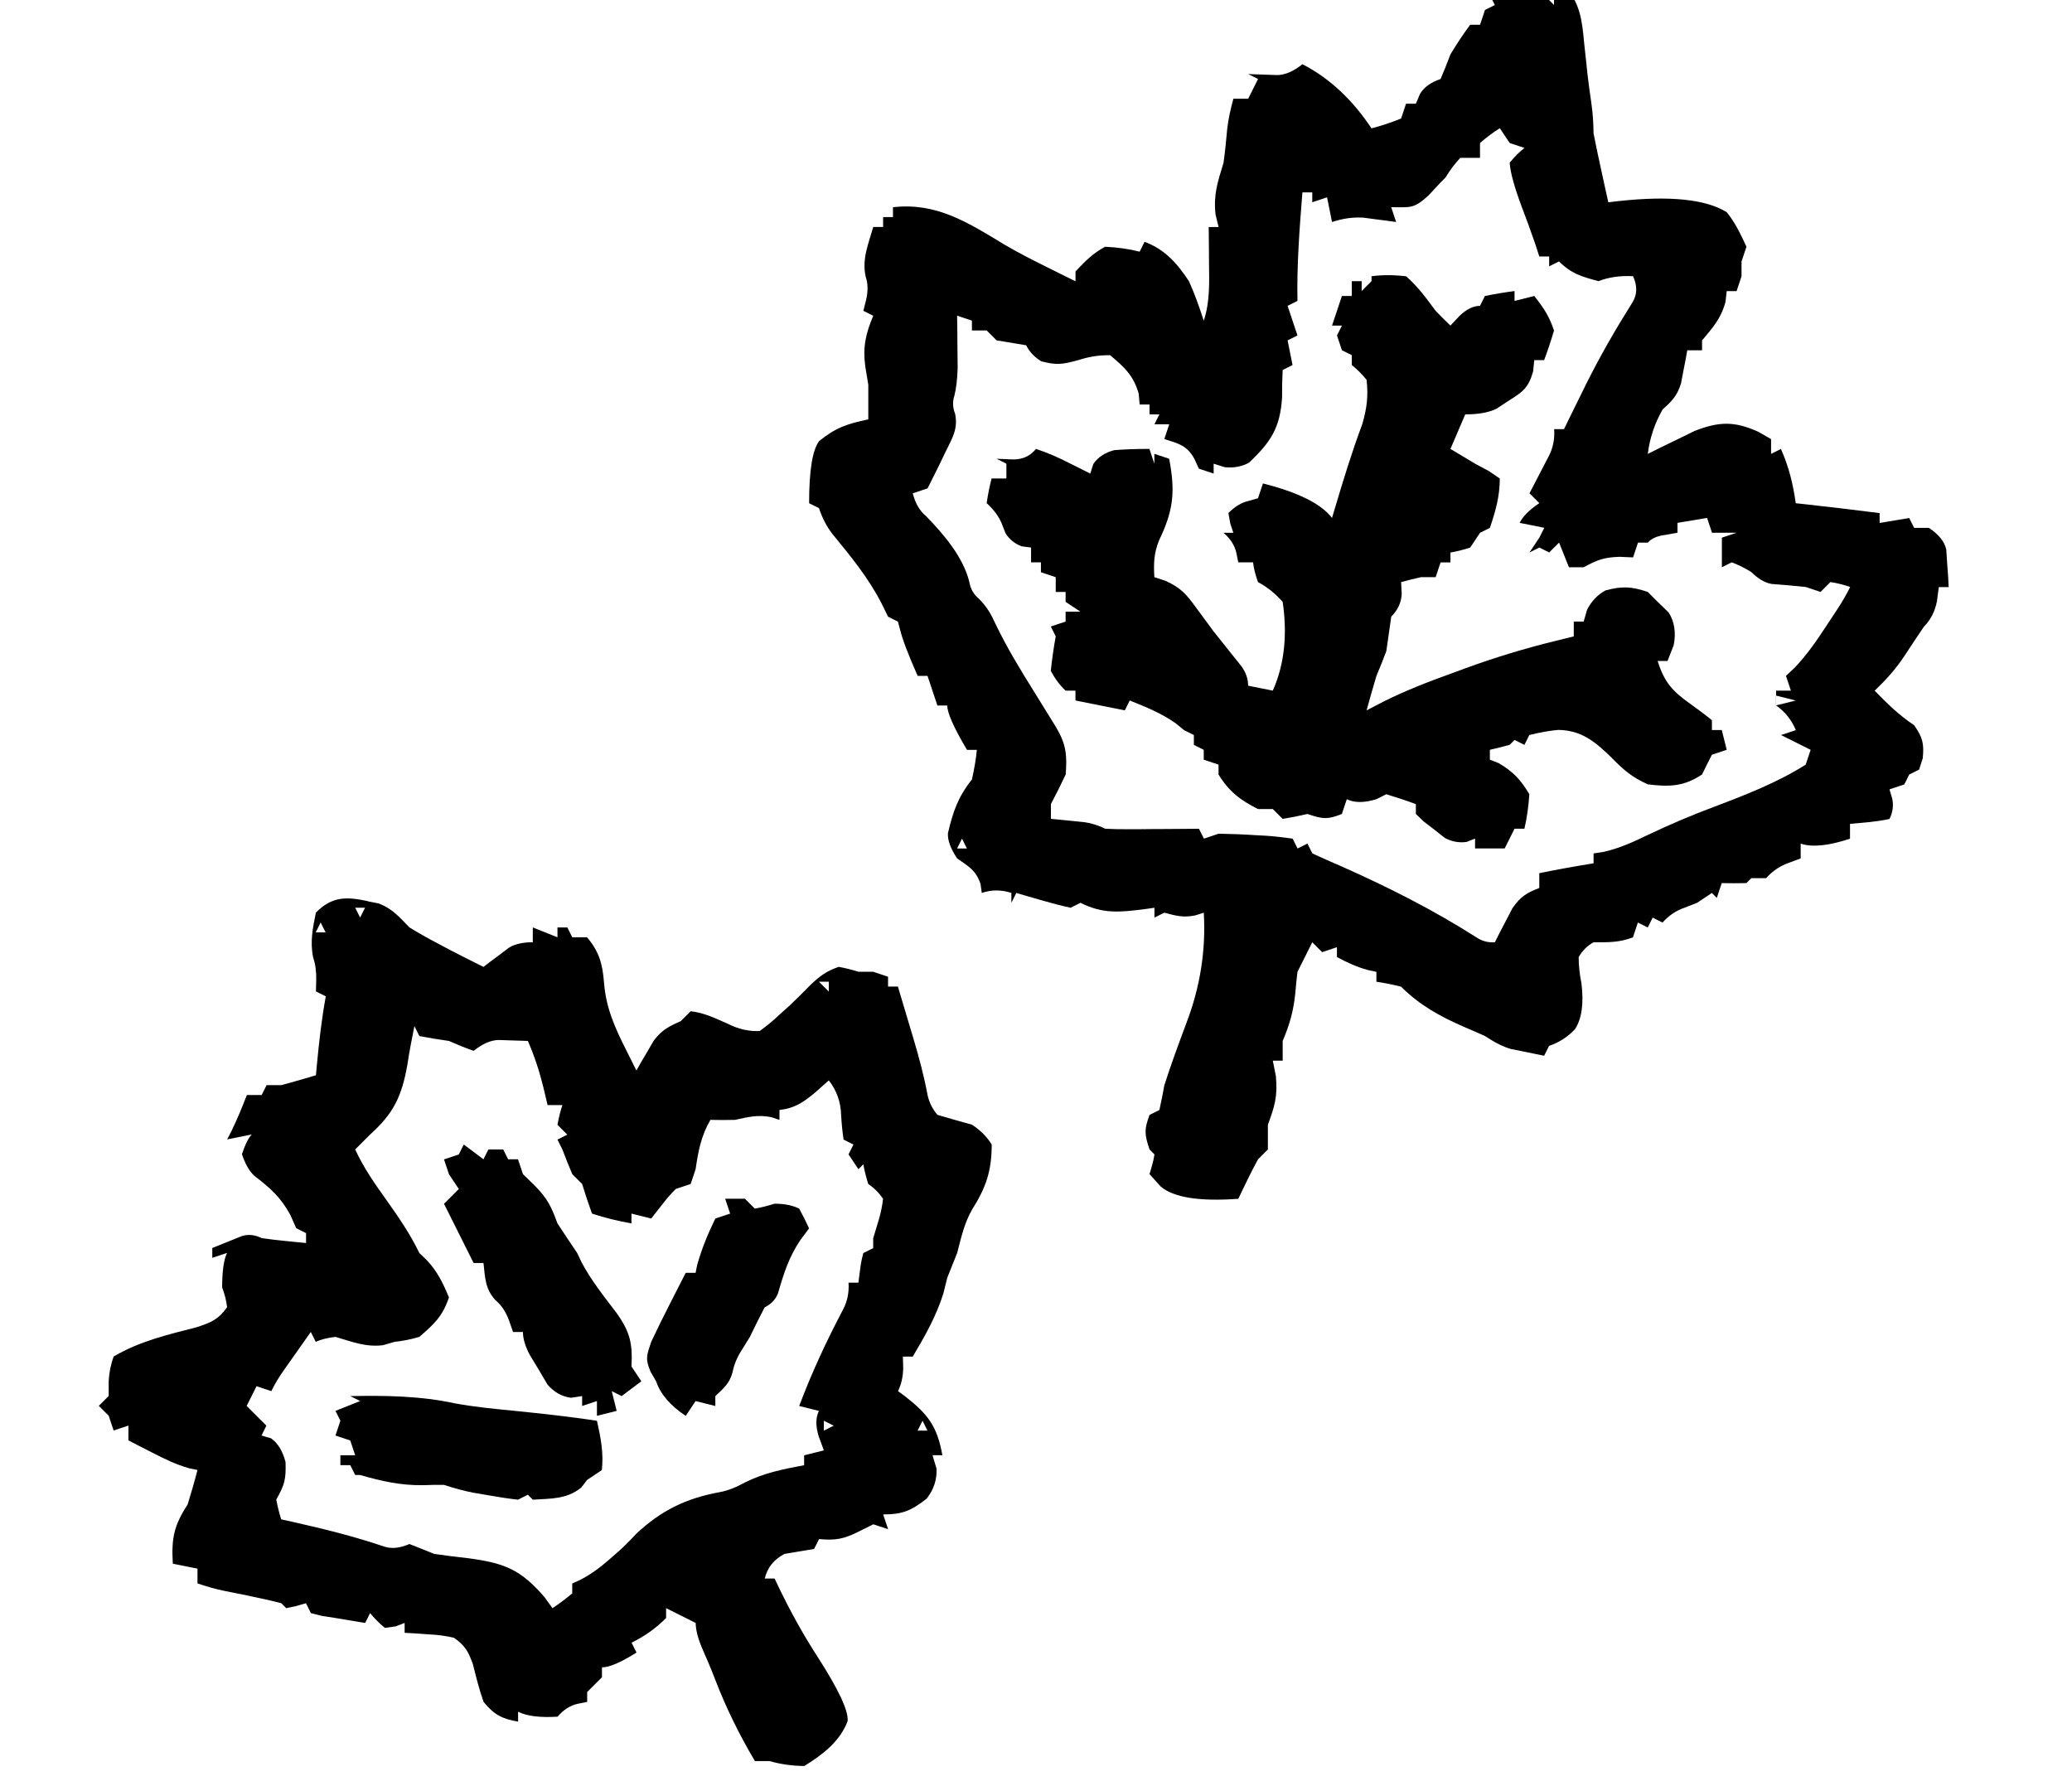 <svg id="beauicon" xmlns='http://www.w3.org/2000/svg' viewBox="-20 4 420 362" class="artisticon"><path class="cls-2" d="M293,0l2,2,2-1c3.34,3.53,3.69,7.17,4.12,11.81.15,1.38.3,2.76.45,4.14.07.67.14,1.35.21,2.04.22,1.95.5,3.89.78,5.83q.45,3.18.45,6.18c.47,2.4.97,4.8,1.5,7.19q.42,1.91.84,3.86c.22.98.43,1.95.66,2.96.69-.08,1.38-.17,2.09-.25q15.55-1.69,21.91,2.25c1.79,2.23,2.76,4.37,4,7-.33.99-.66,1.98-1,3v3c-.33.99-.66,1.98-1,3h-2c-.08.72-.17,1.44-.25,2.19-.9,3.36-2.54,5.17-4.75,7.81v2h-3c-.11.61-.22,1.23-.33,1.86-.16.81-.32,1.62-.48,2.45q-.23,1.2-.46,2.43c-.82,2.54-1.78,3.49-3.73,5.26q-2.42,4.25-3,9c.87-.43,1.74-.87,2.63-1.31,1.15-.56,2.3-1.11,3.49-1.69,1.14-.56,2.27-1.11,3.45-1.69,4.94-1.89,7.98-1.96,12.8.19q1.3.74,2.62,1.5v3c.66-.33,1.32-.66,2-1,1.61,3.65,2.45,7.05,3,11,.56.06,1.11.12,1.69.18,5.11.56,10.21,1.17,15.31,1.82v2q2.97-.5,6-1c.33.66.66,1.32,1,2h3q3,2,3.51,4.38.09,1.36.18,2.74c.07.91.13,1.82.2,2.76q.06,1.05.11,2.12h-2q-.19,1.42-.38,2.88-.62,3.12-2.62,5.12c-1.35,1.99-2.69,3.99-4,6-1.81,2.72-3.66,4.74-6,7,2.58,2.65,4.92,4.94,8,7,1.72,2.49,2.03,3.64,1.75,6.69q-.37,1.14-.75,2.31c-.66.33-1.32.66-2,1l-1,2c-.99.33-1.98.66-3,1,.19.62.37,1.24.56,1.88q.44,2.12-.56,4.12c-2.65.59-5.29.74-8,1v3q-6.5,2.17-10,1v3q-1.18.43-2.38.88-2.72.97-4.62,3.12h-3c-.33.33-.66.66-1,1-1.67.04-3.33.04-5,0-.33.99-.66,1.98-1,3-.33-.33-.66-.66-1-1-.99.66-1.98,1.32-3,2-.85.33-1.69.66-2.56,1q-2.56.87-4.44,3c-.66-.33-1.32-.66-2-1-.33.66-.66,1.32-1,2-.66-.33-1.32-.66-2-1-.33.99-.66,1.98-1,3-2.82,1.07-4.91,1-8,1q-1.9,1.07-3,3,0,2.56.56,5.31.76,6.13-1.31,9.31-2.25,2.38-5.25,3.38c-.33.66-.66,1.32-1,2-1.44-.28-2.88-.58-4.31-.88q-1.2-.24-2.43-.49-2.26-.63-5.26-2.63c-1.43-.65-2.87-1.27-4.31-1.88-4.8-2.09-8.95-4.39-12.69-8.12q-2.57-.65-5-1v-2q-.87-.19-1.75-.38c-2.27-.63-4.18-1.51-6.25-2.62v-2c-.99.33-1.98.66-3,1-.66-.66-1.32-1.32-2-2-.31.62-.62,1.24-.94,1.88l-2.06,4.12c-.18,1.43-.32,2.87-.44,4.31-.36,3.58-1.14,6.37-2.56,9.69v4h-2q.31,1.55.62,3.12c.39,4.07-.23,6.11-1.62,9.88v5c-.66.66-1.32,1.32-2,2-.75,1.36-1.45,2.73-2.12,4.12-.35.72-.71,1.45-1.07,2.2-.27.55-.53,1.11-.8,1.68q-11.83.86-15.75-2.5c-.74-.82-1.49-1.65-2.25-2.5q.28-.96.56-1.94t.44-2.06l-1-1c-1.04-3.12-1.09-4.03,0-7,.66-.33,1.32-.66,2-1,.38-1.66.7-3.33,1-5,1.36-4.28,2.93-8.48,4.5-12.69q4.17-10.95,3.5-22.31c-.58.19-1.15.37-1.75.56-2.48.48-3.85.08-6.25-.56-.66.33-1.32.66-2,1v-2q-1,.14-2.01.29c-4.98.62-8.38,1.02-12.99-1.29-.66.33-1.32.66-2,1-1.89-.41-3.77-.9-5.62-1.44-1-.29-2.01-.57-3.04-.87-.77-.23-1.54-.46-2.34-.69l-1,2v-2q-3.05-1.01-6,0c-.08-.6-.17-1.2-.25-1.81-.96-2.81-2.35-3.51-4.75-5.19q-2-3-1.86-5.12c1.04-4.39,2.03-7.31,4.86-10.88q.72-3.15,1-6h-2q-4-6.75-4-9h-2c-.66-1.98-1.32-3.96-2-6h-2q-2.89-6.53-3.56-9.38c-.14-.54-.29-1.07-.44-1.62l-2-1c-.41-.85-.82-1.69-1.25-2.56-2.68-5.26-6.32-9.7-10.06-14.25q-1.69-2.19-2.69-5.19l-2-1q0-10,2.06-12.62c3.43-2.77,5.68-3.46,9.94-4.38v-7c-.21-1.24-.41-2.47-.62-3.75-.52-3.88.08-6.61,1.62-10.25l-2-1c.19-.74.37-1.49.56-2.25q.61-2.63-.09-4.66c-.8-3.59.54-6.6,1.53-10.09h2v-2h2v-2c8.75-1.01,15.16,3.06,22.47,7.5,2.88,1.71,5.84,3.2,8.84,4.69,1.07.53,2.14,1.06,3.24,1.61.81.4,1.62.8,2.45,1.21v-2c2.04-2.14,3.46-3.62,6-5q3.88.19,7,1,.5-.99,1-2c4.11,1.52,6.66,4.41,9,8,1.2,2.64,2.1,5.24,3,8,1.27-3.87,1.11-7.73,1.06-11.75,0-.7,0-1.39-.01-2.11-.01-1.71-.03-3.42-.05-5.14h2q-.31-1.27-.62-2.56c-.44-4.04.44-6.56,1.62-10.44.32-2.29.55-4.58.75-6.89.25-2.11.69-4.07,1.25-6.11h3l2-4-2-1,5.96.2q2.36-.06,5.04-2.2c5.83,3,10.39,7.58,14,13q2.99-.77,6-2,.5-1.49,1-3h2c.27-.64.54-1.28.81-1.94q1.19-2.06,4.19-3.06c.71-1.65,1.37-3.32,2-5q2-3.31,4-6h2c.33-.99.66-1.98,1-3l2-1c-.33-.66-.66-1.32-1-2h4c.66-.66,1.32-1.32,2-2q2.12.38,4,1l1-2ZM293,3c.66.66,1.32,1.32,2,2v-2h-2ZM284,30q-2.06,1.29-4,3v3h-4q-1.73,1.88-3,4c-.33.33-.66.66-1,1-.78.85-1.57,1.69-2.38,2.56-3.06,2.84-3.73,2.44-7.62,2.44q.5,1.49,1,3c-.6-.08-1.21-.17-1.83-.25-.8-.1-1.6-.2-2.42-.31-.79-.1-1.58-.21-2.39-.32-2.36-.12-4.11.18-6.36.88-.33-1.65-.66-3.3-1-5-.99.33-1.98.66-3,1v-2h-2c-.58,7.34-1.15,14.63-1,22q-.99.5-2,1,.99,2.97,2,6-.99.5-2,1,.49,2.47,1,5-.99.5-2,1c-.1,1.85-.13,3.71-.12,5.56-.4,6.2-2.26,8.99-6.67,13.21q-2.2,1.23-4.97.93c-.74-.23-1.47-.46-2.23-.7v2c-.99-.33-1.98-.66-3-1q-.43-.96-.88-1.94c-1.52-2.78-3.18-3.13-6.12-4.06.33-.99.66-1.98,1-3h-3q.5-.99,1-2h-2v-2h-2c-.06-.72-.12-1.44-.19-2.19-1.07-3.72-2.87-5.36-5.81-7.81-2.72,0-4.33.34-6.88,1.12-2.94.77-4.02.9-7.06.12q-2.06-1.25-3.06-3.25c-2-.34-4-.67-6-1l-2-2h-3v-2c-.99-.33-1.98-.66-3-1,.01.96.02,1.93.04,2.92,0,1.26.02,2.53.03,3.83.01,1.25.02,2.51.04,3.8q-.1,3.45-.66,5.66-.6,1.82.15,3.7c.61,3.12-.59,4.91-1.96,7.73-.46.96-.92,1.92-1.4,2.91-.74,1.49-1.48,2.97-2.23,4.46q-1.49.5-3,1,.74,3,2.69,4.62c3.57,3.67,7.62,8.39,8.8,13.47q.36,2,1.93,3.3c1.66,1.68,2.44,3.07,3.41,5.21,2.3,4.79,5.05,9.26,7.86,13.77.98,1.59,1.97,3.18,2.95,4.77.43.69.86,1.39,1.3,2.1,2.1,3.48,2.38,5.65,2.06,9.75-.95,2.02-1.95,4.03-3,6v3c.63.06,1.25.12,1.9.18.82.08,1.63.17,2.48.25q1.22.12,2.46.25,2.16.32,4.16,1.32c1.45.08,2.9.11,4.35.1.85,0,1.7,0,2.58,0,.89,0,1.78-.02,2.7-.03q1.35,0,2.72-.01c2.22-.01,4.44-.03,6.66-.05l1,2c.99-.33,1.98-.66,3-1,2.56.04,5.07.14,7.62.31.69.04,1.39.07,2.1.11,1.76.12,3.52.34,5.27.58.33.66.66,1.32,1,2,.66-.33,1.32-.66,2-1,.33.66.66,1.32,1,2,1.99.91,3.99,1.81,6.01,2.67,9.36,4.16,18.53,8.79,27.17,14.3q1.76,1.2,3.82,1.03c.31-.63.63-1.25.95-1.9.43-.82.86-1.63,1.3-2.48.42-.81.84-1.62,1.27-2.46,1.63-2.37,2.84-3.14,5.48-4.16v-3c3.65-.75,7.32-1.4,11-2v-2c.7-.11,1.4-.22,2.12-.33,3.24-.76,5.88-1.97,8.88-3.42,4.47-2.12,8.93-4.03,13.56-5.75,6.31-2.38,12.72-4.89,18.44-8.5.33-.99.66-1.98,1-3-1.98-.99-3.96-1.98-6-3,.99-.33,1.98-.66,3-1q-1.31-3.12-4-5v-3h3c-.33-.99-.66-1.98-1-3q.86-.8,1.74-1.62c2.52-2.66,4.44-5.44,6.45-8.51.69-1.05,1.39-2.11,2.11-3.2q1.67-2.52,2.71-4.68-1.89-.68-4-1c-.66.66-1.32,1.32-2,2-.99-.33-1.98-.66-3-1-2.31-.26-4.62-.44-6.94-.62q-2.06-.38-4.06-2.38-1.95-1.23-4-2-.99.5-2,1v-6c.99-.33,1.98-.66,3-1h-5c-.33-.99-.66-1.98-1-3q-2.97.5-6,1v2q-1.21.22-2.44.44-2.48.3-3.56,1.56h-2c-.33.99-.66,1.98-1,3-.91-.04-1.82-.08-2.75-.12-3.2.12-4.53.62-7.25,2.12h-3c-.66-1.65-1.32-3.3-2-5-.66.66-1.32,1.32-2,2-.66-.33-1.32-.66-2-1q-.99.5-2,1,.99-1.49,2-3c.33-.66.66-1.32,1-2-1.65-.33-3.3-.66-5-1q1-2,4-4c-.66-.66-1.32-1.32-2-2,.36-.69.72-1.37,1.09-2.08.46-.9.93-1.8,1.41-2.73q.7-1.34,1.41-2.71,1.3-2.49,1.09-5.48h2c.5-1.02.99-2.03,1.5-3.08.69-1.39,1.37-2.78,2.06-4.17.36-.72.71-1.45,1.08-2.19,2.8-5.59,5.87-10.91,9.2-16.2q1.52-2.41.15-5.36-3.89-.21-7,1c-3.4-.9-5.5-1.5-8-4-.66.33-1.32.66-2,1v-2h-2q-.4-1.24-.81-2.5c-.87-2.55-1.78-5.05-2.75-7.56q-2.28-6.12-2.44-8.94,1.44-1.81,3-3c-.99-.33-1.98-.66-3-1q-.99-1.49-2-3ZM288,44l1,2-1-2ZM241,68l1,2-1-2ZM172,72l1,2-1-2ZM210,78l1,2-1-2ZM146,99l1,2-1-2ZM310,114l1,3-1-3ZM157,120l1,2-1-2ZM183,135l1,3-1-3ZM340,145v2c1.32-.33,2.64-.66,4-1-1.32-.33-2.64-.66-4-1ZM179,155l1,2-1-2ZM175,174l-1,2h2l-1-2ZM217,243l1,2-1-2ZM219,244l1,2-1-2Z"/>
                                <path class="cls-1" d="M54.5,186.69c.75.15,1.51.3,2.28.45,2.79,1.09,4.14,2.73,6.22,4.86,1.8,1.1,3.63,2.15,5.5,3.12.94.5,1.88,1,2.84,1.51,2.21,1.14,4.43,2.26,6.66,3.37q.71-.54,1.43-1.09c.62-.46,1.25-.93,1.89-1.41.61-.46,1.23-.93,1.86-1.41q1.82-1.09,4.82-1.09v-3c1.65.66,3.3,1.32,5,2v-2h2q.49.99,1,2h3c2.5,2.98,3.15,5.49,3.44,9.25.41,5.14,2.25,9.19,4.56,13.75.37.75.75,1.49,1.13,2.26.29.57.57,1.15.87,1.74q.47-.83.95-1.68c.43-.72.86-1.45,1.3-2.2.42-.72.84-1.44,1.27-2.18,1.66-2.18,3.01-2.85,5.48-3.95.66-.66,1.32-1.32,2-2,2.78.31,4.99,1.43,7.56,2.56q3.28,1.63,6.44,1.44,1.98-1.4,3.94-3.25c.71-.64,1.41-1.28,2.14-1.93,1.42-1.34,2.81-2.73,4.18-4.13,1.86-1.8,3.3-2.85,5.75-3.69q2.06.38,4,1h3c.99.33,1.98.66,3,1v2h2c.82,2.73,1.63,5.46,2.44,8.19.23.77.46,1.54.7,2.33,1.13,3.81,2.15,7.57,2.87,11.48q.5,2.25,2,4c2.33.69,4.66,1.35,7,2q2.5,1.62,4,4c0,5.42-1.17,8.76-4.02,13.28-1.56,2.74-2.19,5.69-2.98,8.72-.67,1.67-1.33,3.33-2,5-.27,1.07-.54,2.14-.81,3.25-1.47,4.64-3.71,8.58-6.19,12.75h-2q.03,1.18.06,2.38-.06,2.62-1.06,4.62.72.53,1.46,1.07c4.67,3.65,6.49,6.09,7.54,11.93h-2q.4,1.33.81,2.69.19,3.31-2,6.12c-3.16,2.46-4.91,3.19-8.81,3.19.33.99.66,1.98,1,3-.99-.33-1.98-.66-3-1-.95.47-1.9.95-2.88,1.44-3.12,1.56-4.72,1.86-8.12,1.56l-1,2c-2,.35-4,.68-6,1q-3.25,1.72-4,5h2c.28.59.56,1.19.85,1.8,2.34,4.84,4.86,9.43,7.78,13.95q6.5,10.07,6.16,13.17c-1.57,4.13-5.1,6.81-8.79,9.08q-3.81-.06-7-1h-3c-3.18-5.39-5.85-10.78-8.09-16.63-.83-2.15-1.73-4.26-2.66-6.37q-1.25-3-1.25-5c-.66-.33-1.32-.66-2-1-1.33-.67-2.67-1.33-4-2v2c-2.14,2.14-4.29,3.65-7,5,.33.66.66,1.32,1,2q-4.75,3-7,3v2l-3,3v2c-.62.12-1.24.25-1.88.38q-2.32.5-4.12,2.62-5.33.33-8-1v2c-3.31-.57-4.87-1.41-7-4-.89-2.51-1.51-5.04-2.16-7.62-.93-2.62-1.58-3.77-3.84-5.38q-2.5-.58-5.19-.69-1.35-.1-2.73-.2c-.69-.04-1.37-.07-2.08-.11v-2q-.9.34-1.81.69c-.72.1-1.44.21-2.19.31q-1.75-1.44-3-3c-.33.66-.66,1.32-1,2-2-.33-4-.66-6-1-.93-.14-1.86-.29-2.81-.44-.72-.19-1.44-.37-2.19-.56-.33-.66-.66-1.32-1-2-.64.19-1.28.37-1.94.56q-1.02.22-2.06.44c-.33-.33-.66-.66-1-1-1.41-.37-2.83-.7-4.25-1-.81-.17-1.62-.35-2.46-.53-1.72-.36-3.44-.7-5.16-1.04q-2.12-.44-5.12-1.44v-3c-1.65-.33-3.3-.66-5-1-.3-5.17.21-7.7,3-12,.72-2.32,1.4-4.65,2-7-.55-.11-1.1-.22-1.67-.34-2.73-.77-5.06-1.93-7.58-3.22-.89-.46-1.78-.91-2.7-1.38q-1.01-.52-2.05-1.06v-3q-1.49.5-3,1c-.33-.99-.66-1.98-1-3-.66-.66-1.32-1.32-2-2q.99-.99,2-2v-3q.12-2.5,1-5c5.31-3.12,10.93-4.42,16.86-5.94,2.94-.99,4.38-1.55,6.14-4.06q-.25-2.07-1-4,0-5,1-7-1.49.5-3,1v-2c1.29-.53,2.58-1.05,3.88-1.56.72-.29,1.44-.58,2.18-.88q1.95-.56,3.95.44c1.54.22,3.08.41,4.62.56.82.08,1.63.17,2.48.25.63.06,1.25.12,1.9.18v-2q-.99-.5-2-1-.59-1.33-1.19-2.69c-1.99-3.64-4.05-5.43-7.29-7.92q-1.52-1.39-2.52-4.39,1-3,2-4-2.48.49-5,1c.29-.56.58-1.11.88-1.69,1.17-2.4,2.16-4.83,3.12-7.31h3l1-2h3c2.34-.64,4.68-1.3,7-2q.09-.98.18-1.98c.45-4.71.96-9.37,1.82-14.02l-2-1c.02-.74.04-1.49.06-2.25q.06-2.64-.62-4.62c-.66-3.21-.09-5.95.56-9.12,3.27-3.27,6.11-3.25,10.5-2.31ZM52,188c.33.66.66,1.32,1,2l1-2h-2ZM45,191c-.33.66-.66,1.32-1,2h2c-.33-.66-.66-1.32-1-2ZM97,195l1,2-1-2ZM146,203c.66.66,1.32,1.32,2,2v-2h-2ZM156,203l1,2-1-2ZM64,212c-.54,2.64-1.04,5.27-1.44,7.94-1.16,6.34-2.73,9.7-7.56,14.06-.6.6-1.2,1.2-1.81,1.81-.39.39-.78.78-1.19,1.19,1.72,3.81,4.09,7.11,6.5,10.5,2.41,3.4,4.69,6.73,6.5,10.5.47.45.95.91,1.44,1.38,2.2,2.29,3.35,4.7,4.56,7.62-1.26,3.79-2.99,5.4-6,8q-2.5.75-5,1c-.78.23-1.57.45-2.38.69-3.53.42-6.24-.7-9.62-1.69q-2.33.26-4,1c-.33-.66-.66-1.32-1-2-1.15,1.62-2.29,3.25-3.44,4.88-.64.9-1.28,1.81-1.93,2.74q-1.62,2.26-2.63,4.38c-.99-.33-1.98-.66-3-1l-2,4,4,4q-.5.99-1,2,.96.28,1.94.56,2.06,1.44,2.94,4.81c.12,3.62-.22,4.62-1.88,7.62q.4,2.09,1,4c.82.18,1.64.36,2.49.55,6.27,1.41,12.4,2.93,18.48,5q2.21.68,5.02-.55c1.67.65,3.34,1.32,5,2,2.31.34,4.62.63,6.94.88,7.32.99,10.58,2.25,15.44,7.88.54.74,1.07,1.49,1.62,2.25q2.04-1.36,4-3v-2q.88-.41,1.78-.82c2.19-1.17,3.86-2.42,5.72-4.05.61-.53,1.22-1.06,1.85-1.61q1.74-1.56,3.59-3.57c5.08-4.77,10.15-7.24,16.98-8.48q2.31-.42,5.09-1.96c3.88-1.94,7.76-2.7,12-3.5v-2c1.32-.33,2.64-.66,4-1-.35-.95-.7-1.9-1.06-2.88q-.94-3.12.06-5.12-1.98-.5-4-1c2.53-6.72,5.48-13.08,8.83-19.43q1.38-2.55,1.17-5.57h2q.19-1.45.38-2.94t.62-3.06c.66-.33,1.32-.66,2-1v-2c.39-1.31.78-2.63,1.19-3.94q.59-2.11.81-4.06-1.23-1.81-3-3-.69-2.19-1-4-.5.49-1,1-.99-1.49-2-3c.33-.66.66-1.32,1-2l-2-1q-.34-2.21-.5-4.94-.1-4.01-2.5-7.06c-.91.8-1.82,1.61-2.75,2.44-2.35,1.97-4.12,3.2-7.25,3.56v2c-.56-.19-1.11-.37-1.69-.56-2.74-.52-4.6-.03-7.31.56-1.67.04-3.33.05-5,0-1.89,3.28-2.45,6.28-3,10q-.5,1.49-1,3-1.49.49-3,1-1.43,1.4-2.69,3.06-1.14,1.45-2.31,2.94-1.98-.49-4-1v2c-2.76-.52-5.33-1.11-8-2-.72-1.98-1.38-3.98-2-6l-2-2c-.7-1.65-1.37-3.32-2-5q-.49-.99-1-2,.99-.49,2-1l-2-2q.38-2.12,1-4h-3c-.29-1.22-.58-2.43-.88-3.69-.8-3.23-1.79-6.26-3.12-9.31q-1.89-.06-3.81-.12c-.71-.02-1.42-.05-2.14-.07q-2.36.06-5.04,2.2-2.31-.81-5-2c-1.07-.17-2.15-.33-3.25-.5-.91-.17-1.81-.33-2.75-.5l-1-2ZM151,233l1,2-1-2ZM151,274l1,2-1-2ZM147,292v2c.66-.33,1.32-.66,2-1-.66-.33-1.32-.66-2-1ZM167,292c-.33.66-.66,1.32-1,2h2c-.33-.66-.66-1.32-1-2ZM18,317l1,2-1-2ZM131,354l1,2-1-2ZM134,358l1,2-1-2Z"/>
                                <path class="cls-1" d="M258,60q3.12-.44,7,0c2.4,2.05,4.12,4.48,6,7,.98,1.02,1.98,2.02,3,3,.62-.66,1.24-1.32,1.88-2q2.12-2,4.12-2c.33-.66.66-1.32,1-2q3.06-.62,6-1v2l4-1c1.89,2.39,3.02,4.07,4,7q-.94,3.19-2,6h-2c-.08.76-.15,1.51-.23,2.29-.97,3.41-2.12,4.15-5.08,6.02-.78.51-1.56,1.02-2.36,1.55q-2.32,1.14-6.32,1.14l-3,7c.72.43,1.44.87,2.19,1.31.93.56,1.86,1.11,2.81,1.69.93.49,1.86.99,2.81,1.5.72.49,1.44.99,2.19,1.5,0,3.65-.85,6.55-2,10q-.99.49-2,1c-.66.99-1.32,1.98-2,3q-2.12.69-4,1v2h-2c-.33.99-.66,1.98-1,3h-3c-1.34.31-2.68.63-4,1,.04.78.08,1.57.12,2.38q-.12,2.62-2.12,4.62c-.35,2.33-.68,4.66-1,7-.63,1.68-1.3,3.35-2,5-.69,2.33-1.36,4.66-2,7q1.68-.88,3.4-1.77c4.6-2.3,9.32-4.11,14.16-5.85.81-.3,1.62-.6,2.46-.91,6.05-2.21,12.16-4.06,18.42-5.59,1.18-.29,2.35-.58,3.56-.88v-3h2c.23-.78.45-1.57.69-2.38q1.31-2.62,3.75-3.94c3.37-.9,5.24-.8,8.56.31.66.66,1.32,1.32,2,2,.74.72,1.49,1.44,2.25,2.19q1.75,2.81,1,6.62-.62,1.58-1.25,3.19h-2c1.34,4.29,2.98,6.11,6.62,8.69,1.49,1.06,2.96,2.16,4.38,3.31v2h2c.33,1.32.66,2.64,1,4-.99.33-1.98.66-3,1-.68,1.32-1.35,2.66-2,4-3.71,2.48-6.7,2.54-11,2-3.2-1.41-4.99-2.99-7.44-5.5-3.21-3.13-6.04-5.47-10.69-5.53q-2.46.2-5.88,1.03c-.33.66-.66,1.32-1,2-.66-.33-1.32-.66-2-1-.33.33-.66.66-1,1-1.33.36-2.66.7-4,1v2c.58.23,1.16.45,1.75.69,2.99,1.74,4.47,3.34,6.25,6.31q-.25,3.81-1,7h-2q-.99,1.98-2,4h-6v-2c-.57.22-1.14.45-1.73.68q-2.27.32-4.41-.82c-.7-.55-1.39-1.1-2.11-1.67q-1.06-.81-2.14-1.64c-.53-.51-1.06-1.02-1.61-1.54v-2c-1.98-.73-3.98-1.39-6-2q-.99.5-2,1-3.69,1.15-6,0-.49,1.49-1,3c-2.94,1.18-3.9,1.03-7,0-.85.19-1.69.37-2.56.56q-1.21.22-2.44.44-.99-.99-2-2h-3c-3.58-1.79-5.9-3.57-8-7v-2c-.99-.33-1.98-.66-3-1v-2q-.99-.5-2-1v-2q-.99-.5-2-1c-.56-.45-1.11-.91-1.69-1.38-2.96-2.08-5.96-3.27-9.31-4.62l-1,2c-3.3-.66-6.6-1.32-10-2v-2h-2q-1.69-1.56-3-4,.38-3.62,1-7c-.33-.66-.66-1.32-1-2q1.49-.5,3-1v-2h3q-1.49-.99-3-2v-2h-2v-3c-.99-.33-1.98-.66-3-1v-2h-2v-3c-.62-.08-1.24-.17-1.88-.25q-2.12-.75-3.31-2.69c-.27-.68-.54-1.36-.81-2.06q-.95-2.16-3-4,.38-2.62,1-5h3v-3l-2-1c.95.04,1.9.08,2.88.12q3.23.22,5.12-2.12c2.52.84,4.65,1.79,7,3l2.25,1.12,1.75.88q.31-.96.62-1.94,1.38-2.06,4.25-2.81,3.12-.25,7.12-.25c.33.99.66,1.98,1,3v-2c.99.33,1.98.66,3,1,1.29,6.68.87,10.51-2.09,16.64-1.01,2.61-1.07,4.58-.91,7.36.76.25,1.51.49,2.29.75,3.04,1.41,4.14,2.63,6.09,5.32.59.8,1.17,1.59,1.78,2.41q.91,1.25,1.85,2.52c1.9,2.39,3.8,4.77,5.71,7.15q1.29,1.85,1.29,3.85c1.65.33,3.3.66,5,1,2.54-5.72,2.9-11.85,2-18q-2.28-2.56-5-4-.81-2.25-1-4h-3c-.12-.62-.25-1.24-.38-1.88q-.5-2.32-2.62-4.12h2c-.21-.62-.41-1.24-.62-1.88-.12-.7-.25-1.4-.38-2.12q2-2,4.06-2.44c.64-.19,1.28-.37,1.94-.56.33-.99.66-1.98,1-3q10.74,2.71,14,7,.29-.98.59-1.98c1.71-5.73,3.44-11.42,5.54-17.02.94-3.23,1.25-5.66.88-9q-1.42-1.75-3-3v-2l-2-1-1-3,1-2h-2c.66-1.98,1.32-3.96,2-6h2v-3h2v2c.66-.66,1.32-1.32,2-2v-1ZM289,65l1,2-1-2ZM185,98l1,2-1-2ZM234,109v3-3Z"/>
                                <path class="cls-2" d="M74,236c1.32.99,2.64,1.98,4,3,.33-.66.66-1.32,1-2h3c.33.66.66,1.32,1,2h2c.33.99.66,1.98,1,3q1.21,1.18,2.44,2.38c2.58,2.64,3.32,4.24,4.56,7.62,1.31,2.01,2.65,4.01,4,6,.28.59.55,1.18.84,1.79,1.93,3.68,4.55,6.96,7.06,10.26,2.8,3.87,3.35,6.25,3.1,10.95.66.99,1.32,1.98,2,3-1.32.99-2.64,1.98-4,3q-.99-.49-2-1,.5,1.98,1,4-1.98.49-4,1v-3q-1.49.49-3,1v-2c-.75.11-1.49.22-2.26.34q-2.74-.34-4.76-2.67c-.59-1-1.18-2.01-1.79-3.04-.6-1-1.21-2-1.83-3.02q-1.36-2.6-1.36-4.6h-2c-.27-.76-.54-1.53-.81-2.31q-.97-2.68-2.75-4.12c-2.1-2.28-2.1-4.56-2.44-7.56h-2l-6-12c.99-.99,1.98-1.98,3-3-.66-.99-1.32-1.98-2-3-.33-.99-.66-1.98-1-3,.99-.33,1.98-.66,3-1l1-2ZM76,256l1,2-1-2ZM99,285l1,2-1-2Z"/>
                                <path class="cls-2" d="M51,287c7.13-.13,14.18-.05,21.18,1.47,4.04.75,8.11,1.12,12.2,1.53,5.56.56,11.1,1.17,16.62,2,.77,3.39,1.38,6.53,1,10-.99.66-1.98,1.32-3,2-.39.52-.78,1.03-1.19,1.56-2.99,2.37-6.06,2.2-9.81,2.44-.33-.33-.66-.66-1-1l-2,1c-1.99-.22-3.97-.53-5.94-.88-1.06-.18-2.12-.37-3.21-.55q-2.85-.57-5.85-1.57c-1.4-.02-2.79,0-4.19.06-4.6.07-8.4-.8-12.81-2.06h-1c-.33-.66-.66-1.32-1-2h-2v-2h3c-.33-.99-.66-1.98-1-3-.99-.33-1.98-.66-3-1,.33-.99.66-1.98,1-3-.33-.66-.66-1.32-1-2,1.65-.66,3.3-1.32,5-2l-2-1ZM51,291l1,3-1-3ZM54,297l1,2-1-2Z"/>
                                <path class="cls-2" d="M127,247h4c.66.66,1.32,1.32,2,2q1.98-.35,4-1,3,0,5,1,1.12,2.06,2,4c-.6.8-1.2,1.61-1.81,2.44-2.27,3.36-3.37,6.83-4.48,10.71q-.71,1.86-2.71,2.86c-1.04,1.98-2.03,3.98-3,6-.54.87-1.07,1.73-1.62,2.62q-1.45,2.24-1.88,4.5c-.62,2.33-1.78,3.23-3.5,4.88v2c-1.32-.33-2.64-.66-4-1-.66.99-1.32,1.98-2,3q-4.71-3.14-6-7-.56-.96-1.12-1.94c-1.13-2.65-.79-3.33.12-6.06,1.15-2.44,2.33-4.85,3.56-7.25.33-.65.66-1.3,1-1.97.81-1.6,1.62-3.19,2.44-4.78h2q.15-.77.31-1.56c.94-3.32,2.17-6.34,3.69-9.44.99-.33,1.98-.66,3-1-.33-.99-.66-1.98-1-3Z"/></svg>